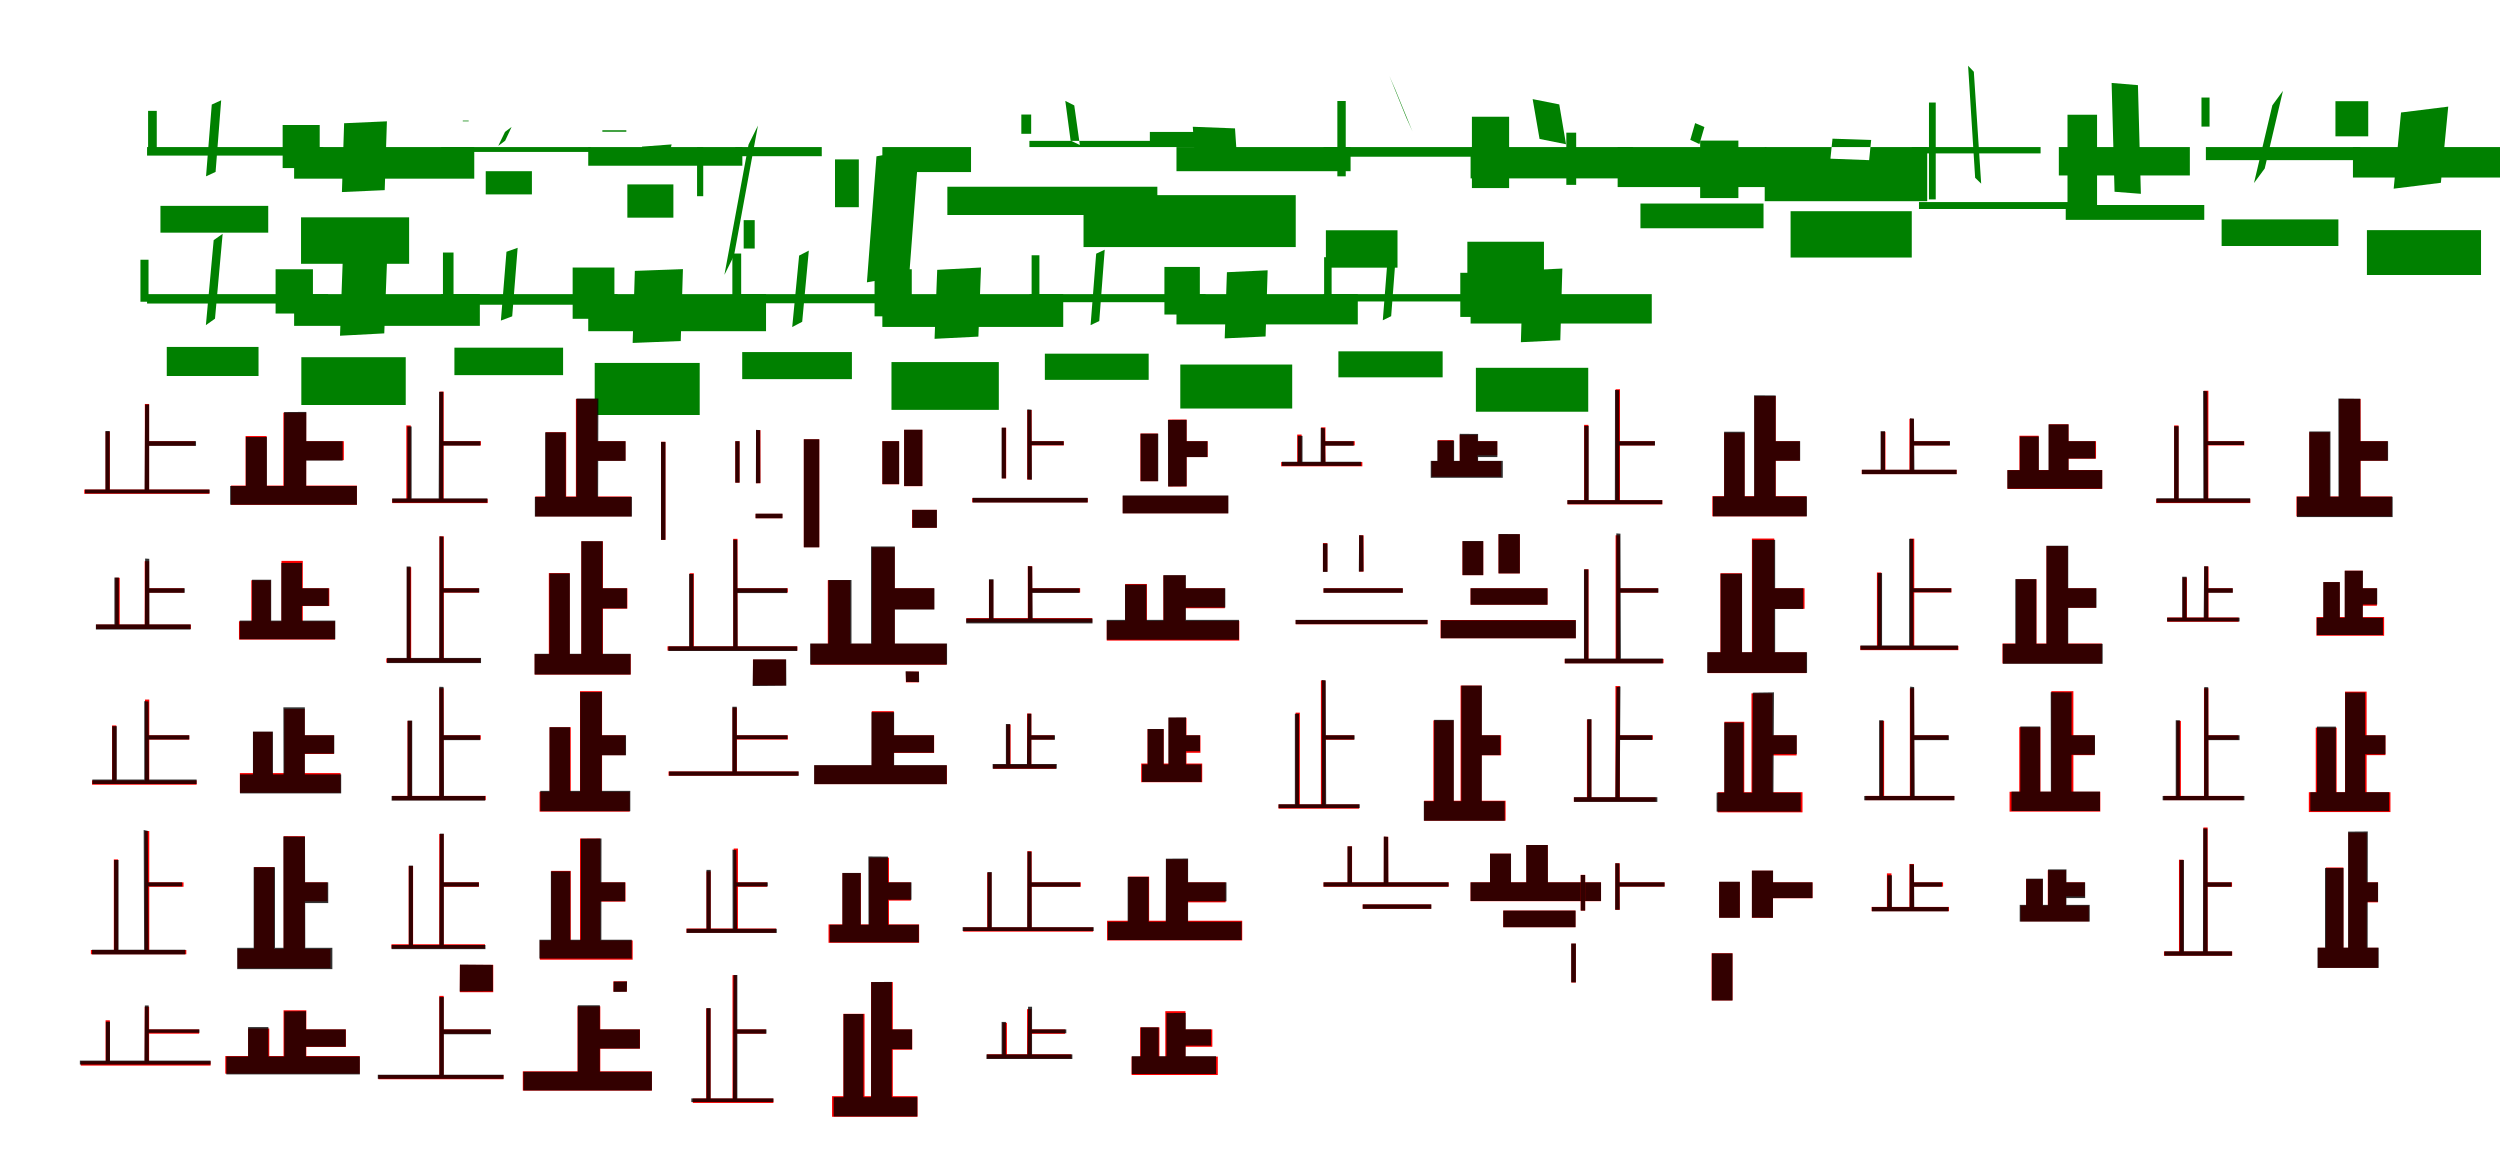 <?xml version="1.0" encoding="UTF-8"?>
<svg width="1700" height="800" xmlns="http://www.w3.org/2000/svg">
<rect width="100%" height="100%" fill="white"/>
<g fill="green" transform="translate(100 100) scale(0.1 -0.1)"><path d="M0.0 0.0V-58.0H1198.0V-0.0ZM91.0 -400.0V-582.0H824.0V-400.0ZM440.0 289.0 401.0 -199.0 466.0 -169.0 504.0 318.0ZM7.0 246.0V-56.0H66.0V246.0Z"/></g>
<g fill="green" transform="translate(200 100) scale(0.1 -0.1)"><path d="M0.0 0.0V-215.0H1225.0V0.0ZM47.0 -478.0V-794.0H782.0V-478.0ZM340.0 162.0 325.0 -306.0 616.0 -293.0 631.0 175.0ZM-78.0 150.0V-143.0H174.0V150.0Z"/></g>
<g fill="green" transform="translate(300 100) scale(0.1 -0.1)"><path d="M0.0 0.0V-33.0H1017.0V-0.0ZM303.0 -164.0V-322.0H617.0V-164.0ZM434.0 103.0 388.0 8.0 435.0 43.0 479.0 137.0ZM147.0 175.0V180.0H187.0V175.0Z"/></g>
<g fill="green" transform="translate(400 100) scale(0.1 -0.1)"><path d="M0.0 0.0V-127.0H1048.0V0.0ZM266.0 -254.0V-480.0H579.0V-254.0ZM366.0 3.0 349.0 -71.0 550.0 -56.0 567.0 18.0ZM96.0 104.0V114.0H259.0V104.0Z"/></g>
<g fill="green" transform="translate(500 100) scale(0.1 -0.1)"><path d="M0.0 0.0V-62.0H588.0V-0.0ZM57.0 -497.0V-690.0H132.0V-497.0ZM90.0 17.0 -74.0 -869.0 -9.0 -739.0 154.0 146.0ZM-260.0 -1.0V-334.0H-218.0V-1.0Z"/></g>
<g fill="green" transform="translate(600 100) scale(0.1 -0.1)"><path d="M0.0 0.0V-170.0H603.0V0.0ZM40.0 -562.0V-844.0H92.0V-562.0ZM-40.0 -63.0 -105.0 -920.0 183.0 -868.0 248.0 -10.0ZM-322.0 -84.0V-409.0H-160.0V-84.0Z"/></g>
<g fill="green" transform="translate(700 100) scale(0.1 -0.1)"><path d="M0.0 0.0V42.0H1220.0V-0.0ZM-558.0 -270.0V-462.0H870.0V-270.0ZM244.0 314.0 280.0 44.0 343.0 14.0 305.0 283.0ZM-55.0 221.0V90.0H12.0V221.0Z"/></g>
<g fill="green" transform="translate(800 100) scale(0.1 -0.1)"><path d="M0.0 0.0V-164.0H1184.0V0.0ZM-632.0 -327.0V-680.0H811.0V-327.0ZM111.0 138.0 126.0 -84.0 413.0 -95.0 398.0 127.0ZM-181.0 103.0V30.0H120.0V103.0Z"/></g>
<g fill="green" transform="translate(900 100) scale(0.1 -0.1)"><path d="M0.0 0.0V-66.0H1064.0V0.0ZM16.0 -566.0V-820.0H503.0V-566.0ZM448.0 483.0 563.0 199.0 605.0 106.0 489.0 389.0ZM94.0 313.0V-199.0H151.0V313.0Z"/></g>
<g fill="green" transform="translate(1000 100) scale(0.1 -0.1)"><path d="M0.0 0.0V-213.0H1105.0V0.0ZM-22.0 -644.0V-1020.0H499.0V-644.0ZM422.0 326.0 469.0 55.0 649.0 19.0 603.0 290.0ZM9.0 206.0V-279.0H262.0V206.0Z"/></g>
<g fill="green" transform="translate(1100 100) scale(0.1 -0.1)"><path d="M0.0 0.0V-272.0H1012.0V0.0ZM155.0 -384.0V-552.0H992.0V-384.0ZM494.0 49.0 527.0 163.0 590.0 136.0 556.0 20.0ZM-349.0 98.0V-257.0H-282.0V98.0Z"/></g>
<g fill="green" transform="translate(1200 100) scale(0.1 -0.1)"><path d="M0.0 0.0V-368.0H1105.0V0.0ZM176.0 -436.0V-751.0H1000.0V-436.0ZM447.0 -79.0 461.0 57.0 724.0 48.0 710.0 -89.0ZM-439.0 44.0V-347.0H-179.0V44.0Z"/></g>
<g fill="green" transform="translate(1300 100) scale(0.1 -0.1)"><path d="M0.0 0.0V-43.0H876.0V0.0ZM49.0 -421.0V-374.0H1088.0V-421.0ZM383.0 553.0 431.0 -209.0 472.0 -249.0 422.0 512.0ZM117.0 303.0V-356.0H163.0V303.0Z"/></g>
<g fill="green" transform="translate(1400 100) scale(0.1 -0.1)"><path d="M0.0 0.0V-193.0H891.0V0.0ZM47.0 -394.0V-495.0H989.0V-394.0ZM359.0 436.0 379.0 -304.0 558.0 -318.0 538.0 421.0ZM59.0 220.0V-404.0H260.0V220.0Z"/></g>
<g fill="green" transform="translate(1500 100) scale(0.1 -0.1)"><path d="M0.0 0.0V-89.0H1050.0V0.0ZM107.0 -492.0V-673.0H901.0V-492.0ZM452.0 284.0 327.0 -245.0 400.0 -146.0 524.0 382.0ZM-30.0 337.0V139.0H25.0V337.0Z"/></g>
<g fill="green" transform="translate(1600 100) scale(0.1 -0.1)"><path d="M0.0 0.0V-207.0H1054.0V0.0ZM95.0 -565.0V-870.0H871.0V-565.0ZM327.0 235.0 277.0 -283.0 598.0 -243.0 648.0 275.0ZM-119.0 312.0V73.0H104.0V312.0Z"/></g>
<g fill="green" transform="translate(100 200) scale(0.1 -0.1)"><path d="M0.0 0.0V-64.0H1231.0V0.0ZM134.0 -359.0V-557.0H758.0V-359.0ZM453.0 367.0 400.0 -211.0 462.0 -167.0 514.0 410.0ZM-45.0 234.0V-52.0H10.0V234.0Z"/></g>
<g fill="green" transform="translate(200 200) scale(0.1 -0.1)"><path d="M0.0 0.0V-216.0H1263.0V0.0ZM49.0 -429.0V-754.0H759.0V-429.0ZM333.0 294.0 312.0 -283.0 613.0 -267.0 635.0 310.0ZM-126.0 169.0V-132.0H128.0V169.0Z"/></g>
<g fill="green" transform="translate(300 200) scale(0.1 -0.1)"><path d="M0.0 0.0V-72.0H1199.0V-0.0ZM90.0 -364.0V-551.0H829.0V-364.0ZM444.0 288.0 406.0 -180.0 483.0 -151.0 520.0 315.0ZM12.0 283.0V-43.0H84.0V283.0Z"/></g>
<g fill="green" transform="translate(400 200) scale(0.1 -0.1)"><path d="M0.0 0.0V-252.0H1209.0V0.0ZM44.0 -468.0V-822.0H758.0V-468.0ZM317.0 158.0 302.0 -332.0 629.0 -319.0 644.0 170.0ZM-106.0 181.0V-168.0H178.0V181.0Z"/></g>
<g fill="green" transform="translate(500 200) scale(0.1 -0.1)"><path d="M0.0 0.0V-62.0H1189.0V-0.0ZM47.0 -394.0V-578.0H793.0V-394.0ZM434.0 262.0 387.0 -224.0 455.0 -188.0 500.0 296.0ZM-20.0 276.0V-54.0H40.0V276.0Z"/></g>
<g fill="green" transform="translate(600 200) scale(0.1 -0.1)"><path d="M0.0 0.0V-223.0H1230.0V0.0ZM62.0 -462.0V-787.0H792.0V-462.0ZM373.0 165.0 355.0 -304.0 653.0 -289.0 671.0 181.0ZM-53.0 169.0V-151.0H200.0V169.0Z"/></g>
<g fill="green" transform="translate(700 200) scale(0.1 -0.1)"><path d="M0.0 0.0V-55.0H1198.0V-0.0ZM105.0 -405.0V-583.0H811.0V-405.0ZM454.0 275.0 416.0 -211.0 475.0 -183.0 512.0 302.0ZM15.0 264.0V-74.0H68.0V264.0Z"/></g>
<g fill="green" transform="translate(800 200) scale(0.1 -0.1)"><path d="M0.0 0.0V-206.0H1233.0V0.0ZM26.0 -479.0V-778.0H787.0V-479.0ZM343.0 149.0 328.0 -301.0 606.0 -288.0 620.0 162.0ZM-82.0 185.0V-139.0H159.0V185.0Z"/></g>
<g fill="green" transform="translate(900 200) scale(0.1 -0.1)"><path d="M0.0 0.0V-50.0H1186.0V0.0ZM101.0 -389.0V-566.0H810.0V-389.0ZM440.0 294.0 403.0 -178.0 460.0 -150.0 496.0 321.0ZM4.0 251.0V-41.0H55.0V251.0Z"/></g>
<g fill="green" transform="translate(1000 200) scale(0.1 -0.1)"><path d="M0.0 0.0V-200.0H1232.0V0.0ZM36.0 -501.0V-800.0H800.0V-501.0ZM356.0 161.0 342.0 -327.0 610.0 -314.0 624.0 174.0ZM-70.0 145.0V-155.0H168.0V145.0Z"/></g>
<g fill="red" transform="translate(100 300) scale(0.1 -0.1)"><path d="M0.0 0.0V-30.0H327.0V0.0ZM-427.0 -329.0V-358.0H424.0V-329.0ZM-15.0 253.0V-342.0H14.0V253.0ZM-282.0 65.0V-340.0H-253.0V65.0Z"/></g>
<g fill="black" opacity=".8" transform="translate(100 300) scale(0.1 -0.1)"><path d="M0.0 0.0V-32.0H333.0V0.0ZM-422.0 -329.0V-355.0H425.0V-329.0ZM-13.0 249.0 -17.0 -344.0 14.0 -342.0V249.0ZM-283.0 69.0V-342.0H-254.0V69.0Z"/></g>
<g fill="red" transform="translate(200 300) scale(0.1 -0.1)"><path d="M0.0 0.0V-129.0H338.0V0.0ZM-429.0 -302.0V-433.0H427.0V-302.0ZM-73.0 194.0V-382.0H82.0V194.0ZM-330.0 35.0V-370.0H-187.0V35.0Z"/></g>
<g fill="black" opacity=".8" transform="translate(200 300) scale(0.1 -0.1)"><path d="M0.0 0.0V-132.0H330.0V0.0ZM-435.0 -305.0V-432.0H427.0V-305.0ZM-68.0 198.0 -69.0 -381.0H82.0L83.0 199.0ZM-328.0 28.0V-368.0H-185.0V28.0Z"/></g>
<g fill="red" transform="translate(300 300) scale(0.1 -0.1)"><path d="M0.0 0.0V-29.0H270.0V0.0ZM-333.0 -392.0V-421.0H316.0V-392.0ZM-12.0 337.0V-404.0H17.0V337.0ZM-237.0 107.0V-409.0H-207.0V107.0Z"/></g>
<g fill="black" opacity=".8" transform="translate(300 300) scale(0.1 -0.1)"><path d="M0.0 0.0V-30.0H266.0V0.0ZM-333.0 -389.0V-418.0H314.0V-389.0ZM-14.0 335.0 -17.0 -410.0 14.0 -408.0V336.0ZM-230.0 100.0V-408.0H-201.0V100.0Z"/></g>
<g fill="red" transform="translate(400 300) scale(0.1 -0.1)"><path d="M0.0 0.0V-133.0H253.0V0.0ZM-360.0 -376.0V-511.0H293.0V-376.0ZM-84.0 287.0V-478.0H61.0V287.0ZM-289.0 61.0V-448.0H-150.0V61.0Z"/></g>
<g fill="black" opacity=".8" transform="translate(400 300) scale(0.1 -0.1)"><path d="M0.0 0.0V-134.0H254.0V0.0ZM-363.0 -379.0V-513.0H297.0V-379.0ZM-80.0 290.0 -81.0 -473.0 67.0 -472.0 69.0 290.0ZM-293.0 60.0V-450.0H-153.0V60.0Z"/></g>
<g fill="red" transform="translate(500 300) scale(0.1 -0.1)"><path d="M0.0 0.0V-282.0H29.0V0.0ZM138.0 -494.0V-524.0H320.0V-494.0ZM141.0 75.0V-286.0H171.0V75.0ZM-505.0 -4.0V-671.0H-475.0V-4.0Z"/></g>
<g fill="black" opacity=".8" transform="translate(500 300) scale(0.1 -0.1)"><path d="M0.0 0.0V-282.0H29.0V0.0ZM138.0 -493.0V-524.0H321.0V-493.0ZM141.0 77.0 140.0 -286.0 170.0 -285.0 169.0 75.0ZM-505.0 -5.0V-671.0H-475.0V-5.0Z"/></g>
<g fill="red" transform="translate(600 300) scale(0.1 -0.1)"><path d="M0.0 0.0V-293.0H114.0V0.0ZM202.0 -467.0V-589.0H370.0V-467.0ZM148.0 77.0V-306.0H272.0V77.0ZM-534.0 13.0V-721.0H-429.0V13.0Z"/></g>
<g fill="black" opacity=".8" transform="translate(600 300) scale(0.1 -0.1)"><path d="M0.0 0.0V-292.0H114.0V0.0ZM204.0 -467.0V-589.0H371.0V-467.0ZM148.0 78.0V-305.0H272.0V78.0ZM-534.0 13.0V-722.0H-429.0V13.0Z"/></g>
<g fill="red" transform="translate(700 300) scale(0.1 -0.1)"><path d="M0.0 0.0V-29.0H234.0V0.0ZM-389.0 -387.0V-416.0H397.0V-387.0ZM-15.0 212.0V-261.0H15.0V212.0ZM-187.0 91.0V-253.0H-158.0V91.0Z"/></g>
<g fill="black" opacity=".8" transform="translate(700 300) scale(0.1 -0.1)"><path d="M0.0 0.0V-27.0H233.0V0.0ZM-386.0 -385.0V-417.0H396.0V-385.0ZM-14.0 217.0V-260.0L17.0 -262.0L14.0 214.0ZM-189.0 92.0V-253.0H-160.0V92.0Z"/></g>
<g fill="red" transform="translate(800 300) scale(0.1 -0.1)"><path d="M0.0 0.0V-108.0H212.0V0.0ZM-365.0 -372.0V-490.0H351.0V-372.0ZM-56.0 147.0V-308.0H69.0V147.0ZM-245.0 52.0V-272.0H-127.0V52.0Z"/></g>
<g fill="black" opacity=".8" transform="translate(800 300) scale(0.1 -0.1)"><path d="M0.0 0.0V-108.0H211.0V0.0ZM-366.0 -369.0V-491.0H353.0V-369.0ZM-58.0 144.0 -57.0 -308.0 69.0 -307.0V145.0ZM-244.0 51.0V-272.0H-124.0V51.0Z"/></g>
<g fill="red" transform="translate(900 300) scale(0.1 -0.1)"><path d="M0.0 0.0V-29.0H212.0V0.0ZM-288.0 -142.0V-171.0H264.0V-142.0ZM-16.0 94.0V-157.0H13.0V94.0ZM-179.0 45.0V-157.0H-149.0V45.0Z"/></g>
<g fill="black" opacity=".8" transform="translate(900 300) scale(0.1 -0.1)"><path d="M0.0 0.0V-31.0H205.0V0.0ZM-283.0 -140.0V-168.0H256.0V-140.0ZM-19.0 91.0 -20.0 -158.0 13.0 -159.0 9.0 87.0ZM-175.0 36.0V-164.0H-143.0V36.0Z"/></g>
<g fill="red" transform="translate(1000 300) scale(0.1 -0.1)"><path d="M0.0 0.0V-96.0H181.0V0.0ZM-265.0 -135.0V-242.0H208.0V-135.0ZM-74.0 43.0V-200.0H47.0V43.0ZM-223.0 7.0V-205.0H-116.0V7.0Z"/></g>
<g fill="black" opacity=".8" transform="translate(1000 300) scale(0.1 -0.1)"><path d="M0.0 0.0V-108.0H182.0V0.0ZM-271.0 -134.0V-249.0H219.0V-134.0ZM-74.0 50.0 -73.0 -200.0H51.0V49.0ZM-226.0 4.0V-197.0H-112.0V4.0Z"/></g>
<g fill="red" transform="translate(1100 300) scale(0.1 -0.1)"><path d="M0.0 0.0V-29.0H252.0V0.0ZM-341.0 -401.0V-430.0H304.0V-401.0ZM-14.0 353.0V-419.0H16.0V353.0ZM-228.0 111.0V-414.0H-199.0V111.0Z"/></g>
<g fill="black" opacity=".8" transform="translate(1100 300) scale(0.1 -0.1)"><path d="M0.0 0.0V-29.0H254.0V0.0ZM-342.0 -401.0V-428.0H303.0V-401.0ZM-18.0 348.0 -19.0 -414.0 12.0 -413.0 10.0 347.0ZM-227.0 104.0V-417.0H-197.0V104.0Z"/></g>
<g fill="red" transform="translate(1200 300) scale(0.1 -0.1)"><path d="M0.0 0.0V-133.0H239.0V0.0ZM-356.0 -374.0V-511.0H284.0V-374.0ZM-70.0 307.0V-458.0H75.0V307.0ZM-276.0 57.0V-452.0H-137.0V57.0Z"/></g>
<g fill="black" opacity=".8" transform="translate(1200 300) scale(0.1 -0.1)"><path d="M0.0 0.0V-133.0H241.0V0.0ZM-352.0 -376.0V-511.0H287.0V-376.0ZM-72.0 312.0V-459.0H74.0L75.0 311.0ZM-276.0 64.0V-453.0H-136.0V64.0Z"/></g>
<g fill="red" transform="translate(1300 300) scale(0.1 -0.1)"><path d="M0.0 0.0V-29.0H257.0V0.0ZM-340.0 -195.0V-224.0H305.0V-195.0ZM-16.0 152.0V-209.0H14.0V152.0ZM-209.0 64.0V-214.0H-179.0V64.0Z"/></g>
<g fill="black" opacity=".8" transform="translate(1300 300) scale(0.1 -0.1)"><path d="M0.0 0.0V-29.0H260.0V0.0ZM-339.0 -194.0V-224.0H305.0V-194.0ZM-12.0 156.0 -13.0 -210.0H18.0L15.0 153.0ZM-212.0 68.0V-213.0H-182.0V68.0Z"/></g>
<g fill="red" transform="translate(1400 300) scale(0.1 -0.1)"><path d="M0.0 0.0V-119.0H253.0V0.0ZM-349.0 -196.0V-325.0H295.0V-196.0ZM-68.0 115.0V-268.0H66.0V115.0ZM-268.0 37.0V-256.0H-137.0V37.0Z"/></g>
<g fill="black" opacity=".8" transform="translate(1400 300) scale(0.1 -0.1)"><path d="M0.0 0.0V-118.0H248.0V0.0ZM-350.0 -197.0V-323.0H295.0V-197.0ZM-70.0 114.0V-268.0L66.0 -267.0V114.0ZM-265.0 32.0V-257.0H-136.0V32.0Z"/></g>
<g fill="red" transform="translate(1500 300) scale(0.1 -0.1)"><path d="M0.0 0.0V-29.0H261.0V0.0ZM-338.0 -392.0V-421.0H302.0V-392.0ZM-13.0 343.0V-407.0H17.0V343.0ZM-216.0 107.0V-409.0H-186.0V107.0Z"/></g>
<g fill="black" opacity=".8" transform="translate(1500 300) scale(0.1 -0.1)"><path d="M0.0 0.0V-26.0H259.0V0.0ZM-336.0 -388.0V-418.0H301.0V-388.0ZM-19.0 342.0 -17.0 -407.0 14.0 -408.0 10.0 339.0ZM-216.0 102.0V-412.0H-185.0V102.0Z"/></g>
<g fill="red" transform="translate(1600 300) scale(0.1 -0.1)"><path d="M0.0 0.0V-133.0H235.0V0.0ZM-384.0 -376.0V-511.0H265.0V-376.0ZM-94.0 287.0V-478.0H52.0V287.0ZM-297.0 61.0V-448.0H-158.0V61.0Z"/></g>
<g fill="black" opacity=".8" transform="translate(1600 300) scale(0.1 -0.1)"><path d="M0.0 0.0V-133.0H239.0V0.0ZM-381.0 -378.0V-516.0H270.0V-378.0ZM-99.0 290.0 -98.0 -473.0H51.0L50.0 289.0ZM-297.0 66.0V-450.0H-153.0V66.0Z"/></g>
<g fill="red" transform="translate(100 400) scale(0.1 -0.1)"><path d="M0.0 0.0V-30.0H252.0V0.0ZM-347.0 -247.0V-277.0H298.0V-247.0ZM-16.0 184.0V-262.0H14.0V184.0ZM-216.0 71.0V-260.0H-186.0V71.0Z"/></g>
<g fill="black" opacity=".8" transform="translate(100 400) scale(0.1 -0.1)"><path d="M0.0 0.0V-31.0H256.0V0.0ZM-348.0 -246.0V-281.0H296.0V-246.0ZM-13.0 202.0 -15.0 -258.0 16.0 -257.0 15.0 200.0ZM-222.0 73.0V-262.0H-192.0V73.0Z"/></g>
<g fill="red" transform="translate(200 400) scale(0.1 -0.1)"><path d="M0.0 0.0V-121.0H239.0V0.0ZM-375.0 -225.0V-349.0H278.0V-225.0ZM-86.0 186.0V-269.0H59.0V186.0ZM-291.0 54.0V-275.0H-159.0V54.0Z"/></g>
<g fill="black" opacity=".8" transform="translate(200 400) scale(0.1 -0.1)"><path d="M0.0 0.0V-120.0H235.0V0.0ZM-370.0 -220.0V-347.0H280.0V-220.0ZM-87.0 172.0V-273.0H53.0L54.0 172.0ZM-286.0 58.0V-274.0H-156.0V58.0Z"/></g>
<g fill="red" transform="translate(300 400) scale(0.1 -0.1)"><path d="M0 0.0V-30.0H257.0V0.0ZM-373.0 -477.0V-506.0H267.0V-477.0ZM-12.0 353.0V-489.0H18.0V353.0ZM-233.0 143.0V-488.0H-204.0V143.0Z"/></g>
<g fill="black" opacity=".8" transform="translate(300 400) scale(0.1 -0.1)"><path d="M0.0 0.0V-29.0H259.0V0.0ZM-368.0 -474.0V-509.0H271.0V-474.0ZM-11.0 353.0 -13.0 -489.0H17.0L15.0 351.0ZM-235.0 148.0V-486.0H-208.0V148.0Z"/></g>
<g fill="red" transform="translate(400 400) scale(0.1 -0.1)"><path d="M0 0.0V-139.0H266.0V0.0ZM-364.0 -448.0V-587.0H289.0V-448.0ZM-47.0 319.0V-523.0H100.0V319.0ZM-268.0 103.0V-514.0H-126.0V103.0Z"/></g>
<g fill="black" opacity=".8" transform="translate(400 400) scale(0.1 -0.1)"><path d="M0.0 0.0V-137.0H263.0V0.0ZM-365.0 -446.0V-587.0H288.0V-446.0ZM-47.0 320.0V-520.0H97.0L98.0 320.0ZM-264.0 101.0V-518.0H-125.0V101.0Z"/></g>
<g fill="red" transform="translate(500 400) scale(0.1 -0.1)"><path d="M0.0 0.0V-29.0H357.0V0.0ZM-461.0 -395.0V-424.0H422.0V-395.0ZM-14.0 336.0V-410.0H15.0V336.0ZM-311.0 102.0V-410.0H-282.0V102.0Z"/></g>
<g fill="black" opacity=".8" transform="translate(500 400) scale(0.1 -0.1)"><path d="M0.0 0.0V-33.0H353.0V0.0ZM-455.0 -395.0V-427.0H421.0V-395.0ZM-14.0 331.0V-403.0H16.0L13.0 329.0ZM-314.0 97.0V-415.0H-285.0V97.0Z"/></g>
<g fill="red" transform="translate(600 400) scale(0.1 -0.1)"><path d="M0.0 0.0V-142.0H352.0V0.0ZM-487.0 -378.0V-520.0H436.0V-378.0ZM-71.0 278.0V-447.0H84.0V278.0ZM-371.0 55.0V-454.0H-219.0V55.0Z"/></g>
<g fill="black" opacity=".8" transform="translate(600 400) scale(0.1 -0.1)"><path d="M0.0 0.0V-145.0H354.0V0.0ZM-491.0 -376.0V-519.0H440.0V-376.0ZM-77.0 284.0V-453.0H85.0V284.0ZM-367.0 56.0V-450.0H-210.0V56.0Z"/></g>
<g fill="red" transform="translate(700 400) scale(0.1 -0.1)"><path d="M0.0 0.0V-29.0H345.0V0.0ZM-429.0 -203.0V-232.0H427.0V-203.0ZM-11.0 150.0V-216.0H19.0V150.0ZM-275.0 57.0V-221.0H-246.0V57.0Z"/></g>
<g fill="black" opacity=".8" transform="translate(700 400) scale(0.1 -0.1)"><path d="M0.0 0.0V-32.0H341.0V0.0ZM-430.0 -206.0V-239.0H429.0V-206.0ZM-10.0 151.0 -9.0 -209.0 22.0 -211.0 19.0 148.0ZM-275.0 61.0V-219.0H-244.0V61.0Z"/></g>
<g fill="red" transform="translate(800 400) scale(0.1 -0.1)"><path d="M0.0 0.0V-136.0H329.0V0.0ZM-474.0 -222.0V-356.0H427.0V-222.0ZM-89.0 87.0V-273.0H61.0V87.0ZM-349.0 29.0V-259.0H-201.0V29.0Z"/></g>
<g fill="black" opacity=".8" transform="translate(800 400) scale(0.1 -0.1)"><path d="M0.0 0.0V-131.0H332.0V0.0ZM-474.0 -215.0V-350.0H425.0V-215.0ZM-89.0 89.0 -88.0 -281.0H64.0V89.0ZM-350.0 25.0V-261.0H-204.0V25.0Z"/></g>
<g fill="red" transform="translate(900 400) scale(0.1 -0.1)"><path d="M0.0 0.0V-30.0H539.0V0.0ZM-189.0 -216.0V-245.0H707.0V-216.0ZM242.0 360.0V113.0H272.0V360.0ZM-4.0 307.0V113.0H26.0V307.0Z"/></g>
<g fill="black" opacity=".8" transform="translate(900 400) scale(0.1 -0.1)"><path d="M0.0 0.0V-31.0H539.0V0.0ZM-190.0 -215.0V-244.0H707.0V-215.0ZM242.0 361.0 240.0 113.0 272.0 114.0 270.0 359.0ZM-4.0 304.0V111.0H27.0V304.0Z"/></g>
<g fill="red" transform="translate(1000 400) scale(0.1 -0.1)"><path d="M0.0 0.0V-112.0H523.0V0.0ZM-204.0 -216.0V-340.0H715.0V-216.0ZM190.0 367.0V101.0H335.0V367.0ZM-55.0 319.0V89.0H86.0V319.0Z"/></g>
<g fill="black" opacity=".8" transform="translate(1000 400) scale(0.1 -0.1)"><path d="M0.0 0.0V-112.0H523.0V0.0ZM-202.0 -218.0V-340.0H716.0V-218.0ZM190.0 369.0V101.0H335.0V368.0ZM-55.0 321.0V89.0H86.0V321.0Z"/></g>
<g fill="red" transform="translate(1100 400) scale(0.1 -0.1)"><path d="M0.0 0.0V-30.0H275.0V0.0ZM-360.0 -481.0V-510.0H312.0V-481.0ZM-14.0 360.0V-495.0H16.0V360.0ZM-227.0 129.0V-497.0H-198.0V129.0Z"/></g>
<g fill="black" opacity=".8" transform="translate(1100 400) scale(0.1 -0.1)"><path d="M0.0 0.0V-30.0H277.0V0.0ZM-359.0 -478.0V-511.0H307.0V-478.0ZM-9.0 373.0 -10.0 -496.0 22.0 -497.0 19.0 371.0ZM-229.0 128.0V-499.0H-199.0V128.0Z"/></g>
<g fill="red" transform="translate(1200 400) scale(0.1 -0.1)"><path d="M0.0 0.0V-140.0H271.0V0.0ZM-388.0 -436.0V-577.0H283.0V-436.0ZM-87.0 338.0V-513.0H65.0V338.0ZM-301.0 102.0V-510.0H-155.0V102.0Z"/></g>
<g fill="black" opacity=".8" transform="translate(1200 400) scale(0.1 -0.1)"><path d="M0.0 0.0V-141.0H262.0V0.0ZM-391.0 -435.0V-576.0H288.0V-435.0ZM-84.0 329.0V-515.0H71.0V329.0ZM-300.0 99.0V-506.0H-154.0V99.0Z"/></g>
<g fill="red" transform="translate(1300 400) scale(0.1 -0.1)"><path d="M0.0 0.0V-29.0H270.0V0.0ZM-350.0 -392.0V-421.0H317.0V-392.0ZM-12.0 337.0V-404.0H17.0V337.0ZM-237.0 107.0V-409.0H-207.0V107.0Z"/></g>
<g fill="black" opacity=".8" transform="translate(1300 400) scale(0.1 -0.1)"><path d="M0.0 0.0V-27.0H268.0V0.0ZM-349.0 -389.0V-418.0H314.0V-389.0ZM-18.0 336.0V-408.0L12.0 -407.0L10.0 335.0ZM-232.0 103.0V-409.0H-202.0V103.0Z"/></g>
<g fill="red" transform="translate(1400 400) scale(0.1 -0.1)"><path d="M0.0 0.0V-133.0H253.0V0.0ZM-383.0 -376.0V-511.0H293.0V-376.0ZM-84.0 287.0V-478.0H61.0V287.0ZM-291.0 61.0V-448.0H-152.0V61.0Z"/></g>
<g fill="black" opacity=".8" transform="translate(1400 400) scale(0.1 -0.1)"><path d="M0.0 0.0V-133.0H256.0V0.0ZM-381.0 -378.0V-514.0H298.0V-378.0ZM-84.0 289.0V-471.0H64.0V289.0ZM-296.0 62.0V-451.0H-153.0V62.0Z"/></g>
<g fill="red" transform="translate(1500 400) scale(0.1 -0.1)"><path d="M0.0 0.0V-29.0H182.0V0.0ZM-263.0 -199.0V-228.0H223.0V-199.0ZM-11.0 148.0V-213.0H18.0V148.0ZM-158.0 73.0V-209.0H-129.0V73.0Z"/></g>
<g fill="black" opacity=".8" transform="translate(1500 400) scale(0.1 -0.1)"><path d="M0.0 0.0V-31.0H183.0V0.0ZM-264.0 -200.0V-226.0H229.0V-200.0ZM-12.0 150.0 -15.0 -212.0 16.0 -211.0 15.0 149.0ZM-161.0 78.0V-208.0H-131.0V78.0Z"/></g>
<g fill="red" transform="translate(1600 400) scale(0.1 -0.1)"><path d="M0.0 0.0V-119.0H163.0V0.0ZM-248.0 -196.0V-323.0H212.0V-196.0ZM-55.0 119.0V-264.0H66.0V119.0ZM-200.0 42.0V-251.0H-90.0V42.0Z"/></g>
<g fill="black" opacity=".8" transform="translate(1600 400) scale(0.1 -0.1)"><path d="M0.0 0.0V-111.0H165.0V0.0ZM-246.0 -201.0V-318.0H204.0V-201.0ZM-56.0 119.0V-263.0L67.0 -262.0L68.0 119.0ZM-202.0 42.0V-254.0H-89.0V42.0Z"/></g>
<g fill="red" transform="translate(100 500) scale(0.1 -0.1)"><path d="M0.0 0.0V-29.0H287.0V0.0ZM-374.0 -307.0V-336.0H337.0V-307.0ZM-14.0 243.0V-322.0H15.0V243.0ZM-238.0 67.0V-322.0H-209.0V67.0Z"/></g>
<g fill="black" opacity=".8" transform="translate(100 500) scale(0.1 -0.1)"><path d="M0.0 0.0V-29.0H287.0V0.0ZM-372.0 -301.0V-331.0H337.0V-301.0ZM-19.0 232.0V-323.0H13.0L10.0 230.0ZM-237.0 62.0V-326.0H-206.0V62.0Z"/></g>
<g fill="red" transform="translate(200 500) scale(0.1 -0.1)"><path d="M0.0 0.0V-127.0H271.0V0.0ZM-369.0 -257.0V-391.0H316.0V-257.0ZM-67.0 179.0V-348.0H72.0V179.0ZM-279.0 23.0V-342.0H-148.0V23.0Z"/></g>
<g fill="black" opacity=".8" transform="translate(200 500) scale(0.1 -0.1)"><path d="M0.0 0.0V-125.0H273.0V0.0ZM-368.0 -266.0V-395.0H320.0V-266.0ZM-73.0 190.0 -72.0 -342.0 73.0 -343.0V190.0ZM-280.0 25.0V-342.0H-144.0V25.0Z"/></g>
<g fill="red" transform="translate(300 500) scale(0.1 -0.1)"><path d="M0.0 0.0V-30.0H269.0V0.0ZM-333.0 -412.0V-441.0H303.0V-412.0ZM-13.0 320.0V-429.0H17.0V320.0ZM-229.0 98.0V-431.0H-200.0V98.0Z"/></g>
<g fill="black" opacity=".8" transform="translate(300 500) scale(0.1 -0.1)"><path d="M0.0 0.0V-33.0H265.0V0.0ZM-337.0 -413.0V-444.0H299.0V-413.0ZM-13.0 330.0V-426.0L19.0 -425.0L16.0 329.0ZM-228.0 100.0V-432.0H-197.0V100.0Z"/></g>
<g fill="red" transform="translate(400 500) scale(0.1 -0.1)"><path d="M0.0 0.0V-135.0H253.0V0.0ZM-331.0 -384.0V-519.0H282.0V-384.0ZM-56.0 300.0V-452.0H94.0V300.0ZM-263.0 55.0V-463.0H-119.0V55.0Z"/></g>
<g fill="black" opacity=".8" transform="translate(400 500) scale(0.1 -0.1)"><path d="M0.0 0.0V-136.0H257.0V0.0ZM-326.0 -378.0V-516.0H286.0V-378.0ZM-55.0 294.0V-456.0H92.0L93.0 294.0ZM-263.0 55.0V-461.0H-124.0V55.0Z"/></g>
<g fill="red" transform="translate(500 500) scale(0.1 -0.1)"><path d="M0.0 0.0V-29.0H357.0V0.0ZM-454.0 -246.0V-275.0H429.0V-246.0ZM120.0 515.0H344.0V340.0H120.0ZM-19.0 188.0V-258.0H11.0V188.0Z"/></g>
<g fill="black" opacity=".8" transform="translate(500 500) scale(0.1 -0.1)"><path d="M0.0 0.0V-26.0H355.0V0.0ZM-450.0 -246.0V-275.0H431.0V-246.0ZM121.0 516.0H346.0L347.0 337.0L118.0 335.0ZM-20.0 194.0V-257.0H10.0V194.0Z"/></g>
<g fill="red" transform="translate(600 500) scale(0.1 -0.1)"><path d="M0.0 0.0V-120.0H352.0V0.0ZM-462.0 -205.0V-332.0H439.0V-205.0ZM160.0 433.0H248.0V360.0H160.0ZM-72.0 164.0V-264.0H78.0V164.0Z"/></g>
<g fill="black" opacity=".8" transform="translate(600 500) scale(0.1 -0.1)"><path d="M0.0 0.0V-118.0H351.0V0.0ZM-464.0 -203.0V-332.0H438.0V-203.0ZM158.0 435.0 249.0 433.0 250.0 362.0 161.0 363.0ZM-74.0 157.0V-264.0H80.0V157.0Z"/></g>
<g fill="red" transform="translate(700 500) scale(0.1 -0.1)"><path d="M0.0 0.0V-29.0H168.0V0.0ZM-247.0 -199.0V-228.0H181.0V-199.0ZM-16.0 148.0V-213.0H13.0V148.0ZM-157.0 73.0V-209.0H-128.0V73.0Z"/></g>
<g fill="black" opacity=".8" transform="translate(700 500) scale(0.1 -0.1)"><path d="M0.0 0.0V-30.0H174.0V0.0ZM-250.0 -195.0V-227.0H186.0V-195.0ZM-13.0 147.0 -17.0 -214.0 13.0 -212.0V146.0ZM-160.0 77.0V-209.0H-131.0V77.0Z"/></g>
<g fill="red" transform="translate(800 500) scale(0.1 -0.1)"><path d="M0.0 0.0V-119.0H163.0V0.0ZM-240.0 -192.0V-319.0H175.0V-192.0ZM-53.0 119.0V-264.0H68.0V119.0ZM-197.0 42.0V-251.0H-87.0V42.0Z"/></g>
<g fill="black" opacity=".8" transform="translate(800 500) scale(0.1 -0.1)"><path d="M0.0 0.0V-108.0H160.0V0.0ZM-234.0 -198.0V-317.0H170.0V-198.0ZM-55.0 121.0V-262.0L64.0 -261.0L65.0 122.0ZM-196.0 43.0V-256.0H-87.0V43.0Z"/></g>
<g fill="red" transform="translate(900 500) scale(0.1 -0.1)"><path d="M0.0 0.0V-30.0H208.0V0.0ZM-306.0 -470.0V-499.0H242.0V-470.0ZM-18.0 373.0V-482.0H12.0V373.0ZM-190.0 154.0V-481.0H-161.0V154.0Z"/></g>
<g fill="black" opacity=".8" transform="translate(900 500) scale(0.1 -0.1)"><path d="M0.0 0.0V-29.0H211.0V0.0ZM-306.0 -469.0V-495.0H246.0V-469.0ZM-12.0 376.0V-481.0H18.0L15.0 373.0ZM-195.0 146.0V-483.0H-167.0V146.0Z"/></g>
<g fill="red" transform="translate(1000 500) scale(0.1 -0.1)"><path d="M0.0 0.0V-136.0H208.0V0.0ZM-316.0 -445.0V-581.0H238.0V-445.0ZM-68.0 338.0V-526.0H75.0V338.0ZM-253.0 101.0V-525.0H-116.0V101.0Z"/></g>
<g fill="black" opacity=".8" transform="translate(1000 500) scale(0.1 -0.1)"><path d="M0.0 0.0V-135.0H202.0V0.0ZM-318.0 -448.0V-581.0H232.0V-448.0ZM-63.0 338.0V-530.0H76.0L77.0 338.0ZM-248.0 105.0V-521.0H-114.0V105.0Z"/></g>
<g fill="red" transform="translate(1100 500) scale(0.1 -0.1)"><path d="M0.0 0.0V-30.0H239.0V0.0ZM-298.0 -422.0V-451.0H259.0V-422.0ZM-15.0 335.0V-437.0H15.0V335.0ZM-209.0 107.0V-436.0H-179.0V107.0Z"/></g>
<g fill="black" opacity=".8" transform="translate(1100 500) scale(0.1 -0.1)"><path d="M0.0 0.0V-32.0H235.0V0.0ZM-297.0 -421.0V-453.0H270.0V-421.0ZM-8.0 327.0 -16.0 -445.0 14.0 -438.0 19.0 332.0ZM-206.0 110.0V-427.0H-178.0V110.0Z"/></g>
<g fill="red" transform="translate(1200 500) scale(0.1 -0.1)"><path d="M0.0 0.0V-137.0H217.0V0.0ZM-320.0 -387.0V-524.0H257.0V-387.0ZM-90.0 285.0V-471.0H53.0V285.0ZM-274.0 92.0V-430.0H-139.0V92.0Z"/></g>
<g fill="black" opacity=".8" transform="translate(1200 500) scale(0.1 -0.1)"><path d="M0.0 0.0V-128.0H218.0V0.0ZM-327.0 -390.0V-519.0H245.0V-390.0ZM-81.0 290.0 -85.0 -469.0 59.0 -466.0 63.0 292.0ZM-275.0 87.0V-440.0H-144.0V87.0Z"/></g>
<g fill="red" transform="translate(1300 500) scale(0.1 -0.1)"><path d="M0.0 0.0V-30.0H248.0V0.0ZM-316.0 -412.0V-441.0H289.0V-412.0ZM-13.0 320.0V-429.0H16.0V320.0ZM-217.0 98.0V-431.0H-188.0V98.0Z"/></g>
<g fill="black" opacity=".8" transform="translate(1300 500) scale(0.1 -0.1)"><path d="M0.0 0.0V-33.0H252.0V0.0ZM-323.0 -413.0V-442.0H290.0V-413.0ZM-11.0 331.0 -10.0 -422.0H20.0L16.0 328.0ZM-222.0 102.0V-433.0H-193.0V102.0Z"/></g>
<g fill="red" transform="translate(1400 500) scale(0.1 -0.1)"><path d="M0.0 0.0V-135.0H244.0V0.0ZM-335.0 -384.0V-519.0H282.0V-384.0ZM-51.0 300.0V-452.0H99.0V300.0ZM-269.0 55.0V-463.0H-125.0V55.0Z"/></g>
<g fill="black" opacity=".8" transform="translate(1400 500) scale(0.1 -0.1)"><path d="M0.0 0.0V-132.0H246.0V0.0ZM-322.0 -383.0V-515.0H280.0V-383.0ZM-55.0 293.0 -54.0 -456.0 86.0 -457.0 87.0 292.0ZM-262.0 60.0V-463.0H-127.0V60.0Z"/></g>
<g fill="red" transform="translate(1500 500) scale(0.1 -0.1)"><path d="M0.0 0.0V-30.0H221.0V0.0ZM-288.0 -412.0V-441.0H255.0V-412.0ZM-13.0 320.0V-429.0H17.0V320.0ZM-199.0 98.0V-431.0H-170.0V98.0Z"/></g>
<g fill="black" opacity=".8" transform="translate(1500 500) scale(0.1 -0.1)"><path d="M0.0 0.0V-33.0H229.0V0.0ZM-294.0 -413.0V-442.0H262.0V-413.0ZM-11.0 328.0 -12.0 -422.0 18.0 -421.0 16.0 327.0ZM-205.0 102.0V-431.0H-177.0V102.0Z"/></g>
<g fill="red" transform="translate(1600 500) scale(0.1 -0.1)"><path d="M0.0 0.0V-135.0H221.0V0.0ZM-300.0 -387.0V-522.0H255.0V-387.0ZM-54.0 297.0V-455.0H93.0V297.0ZM-253.0 52.0V-461.0H-111.0V52.0Z"/></g>
<g fill="black" opacity=".8" transform="translate(1600 500) scale(0.1 -0.1)"><path d="M0.0 0.0V-129.0H221.0V0.0ZM-290.0 -387.0V-516.0H246.0V-387.0ZM-53.0 291.0V-460.0H83.0V291.0ZM-245.0 59.0V-463.0H-116.0V59.0Z"/></g>
<g fill="red" transform="translate(100 600) scale(0.1 -0.1)"><path d="M0.0 0.0V-30.0H248.0V0.0ZM-382.0 -460.0V-489.0H267.0V-460.0ZM-15.0 349.0V-480.0H15.0V349.0ZM-226.0 156.0V-476.0H-197.0V156.0Z"/></g>
<g fill="black" opacity=".8" transform="translate(100 600) scale(0.1 -0.1)"><path d="M0.0 0.0V-27.0H238.0V0.0ZM-374.0 -458.0V-490.0H260.0V-458.0ZM-23.0 356.0 -20.0 -477.0 11.0 -481.0 5.0 350.0ZM-224.0 152.0V-482.0H-194.0V152.0Z"/></g>
<g fill="red" transform="translate(200 600) scale(0.1 -0.1)"><path d="M0.0 0.0V-129.0H226.0V0.0ZM-384.0 -453.0V-584.0H247.0V-453.0ZM-71.0 314.0V-537.0H73.0V314.0ZM-272.0 104.0V-535.0H-136.0V104.0Z"/></g>
<g fill="black" opacity=".8" transform="translate(200 600) scale(0.1 -0.1)"><path d="M0.0 0.0V-141.0H232.0V0.0ZM-387.0 -445.0V-590.0H260.0V-445.0ZM-73.0 312.0 -72.0 -536.0 76.0 -537.0 74.0 311.0ZM-275.0 103.0V-528.0H-130.0V103.0Z"/></g>
<g fill="red" transform="translate(300 600) scale(0.1 -0.1)"><path d="M0.0 0.0V-30.0H257.0V0.0ZM-338.0 -421.0V-450.0H298.0V-421.0ZM-13.0 329.0V-438.0H17.0V329.0ZM-221.0 111.0V-432.0H-191.0V111.0Z"/></g>
<g fill="black" opacity=".8" transform="translate(300 600) scale(0.1 -0.1)"><path d="M0.0 0.0V-29.0H256.0V0.0ZM-337.0 -426.0V-454.0H301.0V-426.0ZM-9.0 331.0 -12.0 -434.0 18.0 -432.0V331.0ZM-220.0 114.0V-429.0H-192.0V114.0Z"/></g>
<g fill="red" transform="translate(400 600) scale(0.1 -0.1)"><path d="M0.0 0.0V-131.0H253.0V0.0ZM-329.0 -395.0V-526.0H302.0V-395.0ZM-56.0 298.0V-449.0H82.0V298.0ZM-252.0 78.0V-449.0H-119.0V78.0Z"/></g>
<g fill="black" opacity=".8" transform="translate(400 600) scale(0.1 -0.1)"><path d="M0.0 0.0V-128.0H251.0V0.0ZM-332.0 -390.0V-518.0H296.0V-390.0ZM-50.0 297.0 -51.0 -456.0 89.0 -455.0 90.0 298.0ZM-254.0 75.0V-450.0H-122.0V75.0Z"/></g>
<g fill="red" transform="translate(500 600) scale(0.1 -0.1)"><path d="M0.0 0.0V-30.0H216.0V0.0ZM-332.0 -314.0V-343.0H277.0V-314.0ZM-11.0 230.0V-331.0H18.0V230.0ZM-196.0 75.0V-331.0H-167.0V75.0Z"/></g>
<g fill="black" opacity=".8" transform="translate(500 600) scale(0.1 -0.1)"><path d="M0.0 0.0V-28.0H221.0V0.0ZM-331.0 -316.0V-344.0H282.0V-316.0ZM-19.0 223.0 -18.0 -323.0 12.0 -326.0 7.0 219.0ZM-196.0 85.0V-332.0H-167.0V85.0Z"/></g>
<g fill="red" transform="translate(600 600) scale(0.1 -0.1)"><path d="M0.0 0.0V-124.0H194.0V0.0ZM-366.0 -286.0V-411.0H250.0V-286.0ZM-90.0 168.0V-350.0H45.0V168.0ZM-271.0 63.0V-333.0H-146.0V63.0Z"/></g>
<g fill="black" opacity=".8" transform="translate(600 600) scale(0.1 -0.1)"><path d="M0.0 0.0V-118.0H198.0V0.0ZM-358.0 -288.0V-408.0H248.0V-288.0ZM-95.0 176.0 -94.0 -348.0 39.0 -349.0 38.0 175.0ZM-272.0 64.0V-338.0H-147.0V64.0Z"/></g>
<g fill="red" transform="translate(700 600) scale(0.1 -0.1)"><path d="M0.0 0.0V-30.0H349.0V0.0ZM-450.0 -306.0V-335.0H433.0V-306.0ZM-14.0 212.0V-322.0H15.0V212.0ZM-287.0 67.0V-321.0H-258.0V67.0Z"/></g>
<g fill="black" opacity=".8" transform="translate(700 600) scale(0.1 -0.1)"><path d="M0.0 0.0V-30.0H345.0V0.0ZM-454.0 -305.0V-331.0H437.0V-305.0ZM-13.0 210.0 -15.0 -323.0 16.0 -322.0 14.0 208.0ZM-285.0 70.0V-321.0H-256.0V70.0Z"/></g>
<g fill="red" transform="translate(800 600) scale(0.1 -0.1)"><path d="M0.0 0.0V-136.0H334.0V0.0ZM-472.0 -261.0V-395.0H447.0V-261.0ZM-71.0 157.0V-338.0H77.0V157.0ZM-328.0 39.0V-326.0H-186.0V39.0Z"/></g>
<g fill="black" opacity=".8" transform="translate(800 600) scale(0.1 -0.1)"><path d="M0.0 0.0V-129.0H340.0V0.0ZM-467.0 -268.0V-392.0H443.0V-268.0ZM-72.0 161.0 -73.0 -336.0 79.0 -335.0V162.0ZM-332.0 37.0V-328.0H-189.0V37.0Z"/></g>
<g fill="red" transform="translate(900 600) scale(0.1 -0.1)"><path d="M0.0 0.0V-30.0H851.0V0.0ZM266.0 -150.0V-180.0H732.0V-150.0ZM410.0 310.0V-16.0H440.0V310.0ZM164.0 245.0V-11.0H194.0V245.0Z"/></g>
<g fill="black" opacity=".8" transform="translate(900 600) scale(0.1 -0.1)"><path d="M0.0 0.0V-29.0H850.0V0.0ZM267.0 -150.0V-180.0H733.0V-150.0ZM410.0 312.0 409.0 -15.0 441.0 -16.0 439.0 309.0ZM163.0 245.0V-12.0H193.0V245.0Z"/></g>
<g fill="red" transform="translate(1000 600) scale(0.1 -0.1)"><path d="M0.0 0.0V-128.0H887.0V0.0ZM222.0 -192.0V-305.0H713.0V-192.0ZM379.0 254.0V-90.0H525.0V254.0ZM132.0 195.0V-73.0H274.0V195.0Z"/></g>
<g fill="black" opacity=".8" transform="translate(1000 600) scale(0.1 -0.1)"><path d="M0.0 0.0V-127.0H887.0V0.0ZM222.0 -192.0V-305.0H714.0V-192.0ZM378.0 254.0 379.0 -90.0 526.0 -89.0 525.0 254.0ZM132.0 195.0V-73.0H275.0V195.0Z"/></g>
<g fill="red" transform="translate(1100 600) scale(0.1 -0.1)"><path d="M0.0 0.0V-29.0H319.0V0.0ZM-315.0 -417.0V-681.0H-284.0V-417.0ZM-16.0 130.0V-187.0H14.0V130.0ZM-251.0 51.0V-192.0H-221.0V51.0Z"/></g>
<g fill="black" opacity=".8" transform="translate(1100 600) scale(0.1 -0.1)"><path d="M0.0 0.0V-29.0H319.0V0.0ZM-316.0 -416.0V-680.0H-284.0V-416.0ZM-16.0 130.0 -17.0 -186.0H14.0L12.0 129.0ZM-251.0 50.0V-192.0H-221.0V50.0Z"/></g>
<g fill="red" transform="translate(1200 600) scale(0.1 -0.1)"><path d="M0.0 0.0V-108.0H325.0V0.0ZM-361.0 -482.0V-803.0H-219.0V-482.0ZM-87.0 79.0V-241.0H56.0V79.0ZM-310.0 3.0V-240.0H-169.0V3.0Z"/></g>
<g fill="black" opacity=".8" transform="translate(1200 600) scale(0.1 -0.1)"><path d="M0.0 0.0V-107.0H325.0V0.0ZM-359.0 -483.0V-803.0H-219.0V-483.0ZM-87.0 80.0V-240.0L56.0 -241.0L57.0 80.0ZM-310.0 4.0V-241.0H-169.0V4.0Z"/></g>
<g fill="red" transform="translate(1300 600) scale(0.1 -0.1)"><path d="M0.0 0.0V-29.0H213.0V0.0ZM-273.0 -167.0V-196.0H253.0V-167.0ZM-16.0 125.0V-183.0H15.0V125.0ZM-169.0 61.0V-186.0H-138.0V61.0Z"/></g>
<g fill="black" opacity=".8" transform="translate(1300 600) scale(0.1 -0.1)"><path d="M0.0 0.0V-30.0H205.0V0.0ZM-271.0 -168.0V-197.0H249.0V-168.0ZM-13.0 123.0 -14.0 -183.0 17.0 -182.0 15.0 121.0ZM-166.0 48.0V-185.0H-135.0V48.0Z"/></g>
<g fill="red" transform="translate(1400 600) scale(0.1 -0.1)"><path d="M0.0 0.0V-96.0H177.0V0.0ZM-260.0 -158.0V-265.0H204.0V-158.0ZM-75.0 83.0V-205.0H49.0V83.0ZM-223.0 22.0V-208.0H-110.0V22.0Z"/></g>
<g fill="black" opacity=".8" transform="translate(1400 600) scale(0.1 -0.1)"><path d="M0.0 0.0V-107.0H179.0V0.0ZM-266.0 -153.0V-267.0H210.0V-153.0ZM-73.0 88.0V-210.0H51.0L52.0 88.0ZM-222.0 25.0V-206.0H-108.0V25.0Z"/></g>
<g fill="red" transform="translate(1500 600) scale(0.1 -0.1)"><path d="M0.0 0.0V-30.0H178.0V0.0ZM-285.0 -470.0V-499.0H179.0V-470.0ZM-17.0 373.0V-482.0H12.0V373.0ZM-183.0 154.0V-481.0H-153.0V154.0Z"/></g>
<g fill="black" opacity=".8" transform="translate(1500 600) scale(0.1 -0.1)"><path d="M0.0 0.0V-30.0H174.0V0.0ZM-282.0 -469.0V-499.0H177.0V-469.0ZM-18.0 367.0 -20.0 -484.0H12.0L10.0 365.0ZM-178.0 152.0V-479.0H-149.0V152.0Z"/></g>
<g fill="red" transform="translate(1600 600) scale(0.1 -0.1)"><path d="M0.0 0.0V-136.0H170.0V0.0ZM-238.0 -445.0V-581.0H171.0V-445.0ZM-31.0 338.0V-526.0H94.0V338.0ZM-184.0 101.0V-525.0H-65.0V101.0Z"/></g>
<g fill="black" opacity=".8" transform="translate(1600 600) scale(0.1 -0.1)"><path d="M0.0 0.0V-132.0H171.0V0.0ZM-241.0 -444.0V-582.0H175.0V-444.0ZM-33.0 345.0V-523.0H100.0L101.0 346.0ZM-190.0 97.0V-528.0H-64.0V97.0Z"/></g>
<g fill="red" transform="translate(100 700) scale(0.1 -0.1)"><path d="M0.0 0.0V-29.0H354.0V0.0ZM-451.0 -216.0V-246.0H432.0V-216.0ZM-16.0 154.0V-230.0H14.0V154.0ZM-282.0 62.0V-229.0H-253.0V62.0Z"/></g>
<g fill="black" opacity=".8" transform="translate(100 700) scale(0.1 -0.1)"><path d="M0.0 0.0V-23.0H356.0V0.0ZM-457.0 -212.0V-239.0H432.0V-212.0ZM-15.0 163.0 -18.0 -238.0 12.0 -235.0 11.0 163.0ZM-280.0 52.0V-225.0H-252.0V52.0Z"/></g>
<g fill="red" transform="translate(200 700) scale(0.1 -0.1)"><path d="M0.0 0.0V-119.0H352.0V0.0ZM-468.0 -181.0V-301.0H446.0V-181.0ZM-72.0 130.0V-262.0H83.0V130.0ZM-313.0 6.0V-234.0H-169.0V6.0Z"/></g>
<g fill="black" opacity=".8" transform="translate(200 700) scale(0.1 -0.1)"><path d="M0.0 0.0V-118.0H351.0V0.0ZM-461.0 -184.0V-306.0H447.0V-184.0ZM-67.0 123.0V-254.0L80.0 -253.0L81.0 124.0ZM-313.0 16.0V-242.0H-175.0V16.0Z"/></g>
<g fill="red" transform="translate(300 700) scale(0.1 -0.1)"><path d="M0.0 0.0V-30.0H336.0V0.0ZM-427.0 -310.0V-339.0H424.0V-310.0ZM127.0 439.0H354.0V253.0H127.0ZM-13.0 228.0V-324.0H17.0V228.0Z"/></g>
<g fill="black" opacity=".8" transform="translate(300 700) scale(0.1 -0.1)"><path d="M0.0 0.0V-33.0H338.0V0.0ZM-431.0 -308.0V-336.0H424.0V-308.0ZM128.0 441.0 351.0 439.0 352.0 259.0 126.0 258.0ZM-12.0 220.0V-325.0H18.0V220.0Z"/></g>
<g fill="red" transform="translate(400 700) scale(0.1 -0.1)"><path d="M0.0 0.0V-131.0H352.0V0.0ZM-445.0 -285.0V-416.0H433.0V-285.0ZM171.0 327.0H263.0V257.0H171.0ZM-73.0 157.0V-343.0H82.0V157.0Z"/></g>
<g fill="black" opacity=".8" transform="translate(400 700) scale(0.1 -0.1)"><path d="M0.0 0.0V-130.0H351.0V0.0ZM-441.0 -288.0V-415.0H433.0V-288.0ZM173.0 325.0 264.0 326.0 262.0 256.0 172.0 255.0ZM-71.0 164.0V-345.0H79.0V164.0Z"/></g>
<g fill="red" transform="translate(500 700) scale(0.1 -0.1)"><path d="M0.0 0.0V-29.0H208.0V0.0ZM-289.0 -470.0V-500.0H259.0V-470.0ZM-19.0 369.0V-487.0H10.0V369.0ZM-198.0 143.0V-483.0H-168.0V143.0Z"/></g>
<g fill="black" opacity=".8" transform="translate(500 700) scale(0.1 -0.1)"><path d="M0.0 0.0V-29.0H212.0V0.0ZM-299.0 -469.0V-494.0H259.0V-469.0ZM-12.0 370.0 -16.0 -490.0 14.0 -489.0V370.0ZM-196.0 145.0V-481.0H-168.0V145.0Z"/></g>
<g fill="red" transform="translate(600 700) scale(0.1 -0.1)"><path d="M0.0 0.0V-138.0H203.0V0.0ZM-342.0 -454.0V-594.0H239.0V-454.0ZM-77.0 322.0V-560.0H71.0V322.0ZM-265.0 106.0V-520.0H-121.0V106.0Z"/></g>
<g fill="black" opacity=".8" transform="translate(600 700) scale(0.1 -0.1)"><path d="M0.0 0.0V-134.0H202.0V0.0ZM-331.0 -461.0V-592.0H238.0V-461.0ZM-76.0 322.0 -77.0 -557.0 64.0 -556.0 65.0 323.0ZM-264.0 105.0V-524.0H-129.0V105.0Z"/></g>
<g fill="red" transform="translate(700 700) scale(0.1 -0.1)"><path d="M0.0 0.0V-30.0H243.0V0.0ZM-289.0 -169.0V-198.0H285.0V-169.0ZM-16.0 138.0V-185.0H14.0V138.0ZM-183.0 45.0V-181.0H-153.0V45.0Z"/></g>
<g fill="black" opacity=".8" transform="translate(700 700) scale(0.1 -0.1)"><path d="M0.0 0.0V-26.0H251.0V0.0ZM-292.0 -170.0V-201.0H292.0V-170.0ZM-9.0 154.0 -13.0 -185.0 18.0 -182.0V154.0ZM-189.0 51.0V-177.0H-160.0V51.0Z"/></g>
<g fill="red" transform="translate(800 700) scale(0.1 -0.1)"><path d="M0.0 0.0V-118.0H244.0V0.0ZM-305.0 -185.0V-310.0H281.0V-185.0ZM-76.0 124.0V-250.0H61.0V124.0ZM-247.0 14.0V-225.0H-116.0V14.0Z"/></g>
<g fill="black" opacity=".8" transform="translate(800 700) scale(0.1 -0.1)"><path d="M0.0 0.0V-110.0H235.0V0.0ZM-304.0 -182.0V-303.0H269.0V-182.0ZM-68.0 111.0V-254.0L62.0 -253.0L63.0 112.0ZM-243.0 14.0V-229.0H-121.0V14.0Z"/></g>
</svg>
